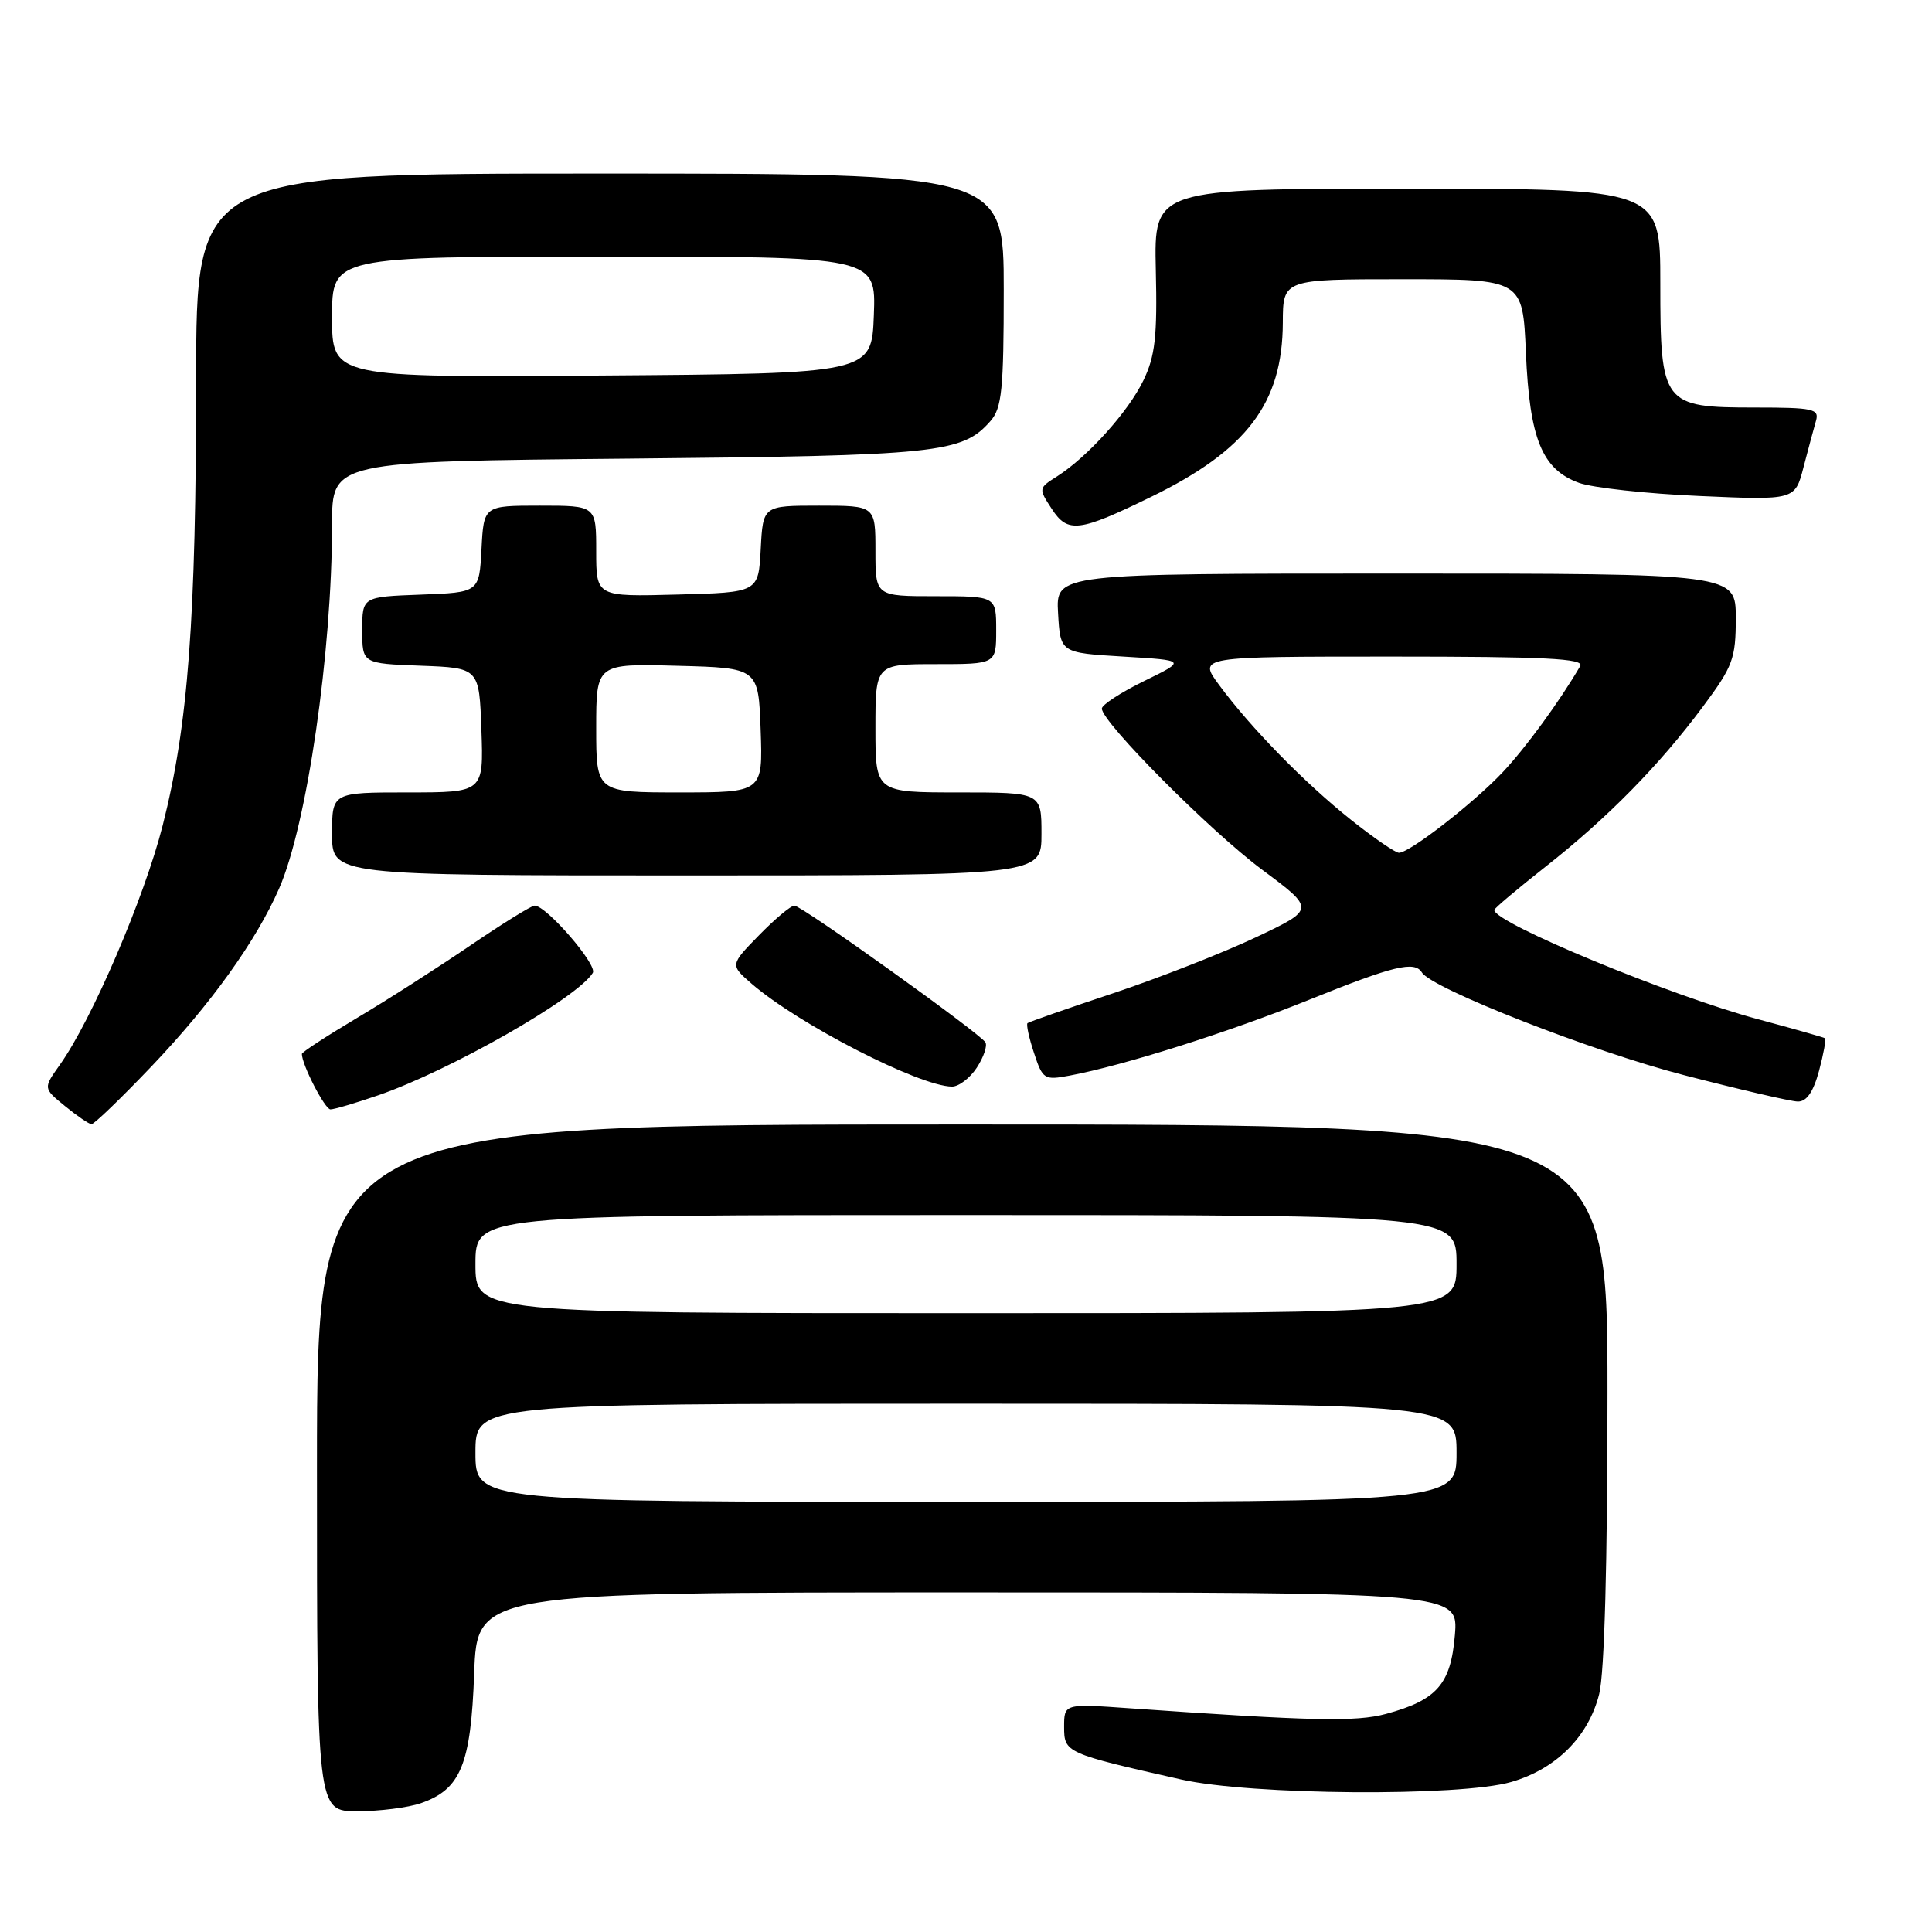 <?xml version="1.0" encoding="UTF-8" standalone="no"?>
<!DOCTYPE svg PUBLIC "-//W3C//DTD SVG 1.1//EN" "http://www.w3.org/Graphics/SVG/1.1/DTD/svg11.dtd" >
<svg xmlns="http://www.w3.org/2000/svg" xmlns:xlink="http://www.w3.org/1999/xlink" version="1.1" viewBox="0 0 256 256">
 <g >
 <path fill="currentColor"
d=" M 55.78 238.93 C 61.05 237.09 62.39 233.83 62.83 221.75 C 63.22 211.00 63.22 211.00 128.23 211.00 C 193.25 211.00 193.25 211.00 192.78 216.67 C 192.24 223.17 190.40 225.27 183.66 227.10 C 179.68 228.18 173.84 228.05 149.75 226.36 C 141.00 225.74 141.00 225.74 141.00 228.83 C 141.00 232.24 141.21 232.34 156.50 235.79 C 165.74 237.88 193.48 238.09 200.26 236.12 C 206.21 234.39 210.48 230.11 211.90 224.47 C 212.60 221.72 213.00 207.01 213.00 184.56 C 213.00 149.00 213.00 149.00 127.50 149.00 C 42.00 149.00 42.00 149.00 42.00 194.50 C 42.00 240.00 42.00 240.00 47.35 240.00 C 50.29 240.00 54.09 239.52 55.78 238.93 Z  M 20.12 141.25 C 27.95 133.03 33.93 124.70 36.98 117.74 C 40.67 109.33 44.00 86.44 44.00 69.47 C 44.00 61.14 44.00 61.14 83.25 60.77 C 124.42 60.38 127.50 60.06 131.25 55.78 C 132.75 54.06 133.00 51.62 133.00 38.39 C 133.00 23.00 133.00 23.00 79.50 23.00 C 26.00 23.00 26.00 23.00 25.99 50.25 C 25.98 82.15 24.94 96.03 21.56 109.36 C 19.13 118.94 12.17 135.15 7.91 141.12 C 5.72 144.20 5.72 144.20 8.61 146.56 C 10.20 147.86 11.78 148.94 12.12 148.96 C 12.46 148.98 16.06 145.51 20.12 141.25 Z  M 50.12 145.13 C 59.62 141.86 76.50 132.24 78.55 128.91 C 79.20 127.86 72.40 120.00 70.84 120.00 C 70.42 120.00 66.55 122.40 62.25 125.33 C 57.94 128.26 51.18 132.59 47.21 134.94 C 43.25 137.30 40.00 139.42 40.00 139.65 C 40.00 141.08 43.05 147.00 43.79 147.00 C 44.28 147.00 47.13 146.16 50.12 145.13 Z  M 241.03 141.90 C 241.63 139.64 241.99 137.70 241.82 137.57 C 241.64 137.45 237.70 136.33 233.05 135.08 C 221.29 131.93 198.00 122.29 198.00 120.58 C 198.00 120.36 201.04 117.80 204.75 114.88 C 212.96 108.43 219.85 101.43 225.64 93.64 C 229.63 88.28 230.00 87.28 230.00 81.89 C 230.00 76.00 230.00 76.00 184.95 76.00 C 139.90 76.00 139.90 76.00 140.20 81.25 C 140.50 86.50 140.50 86.50 148.85 87.00 C 157.21 87.50 157.21 87.50 151.60 90.24 C 148.52 91.75 146.00 93.39 146.00 93.89 C 146.00 95.69 160.38 110.15 167.26 115.26 C 174.28 120.48 174.28 120.48 166.39 124.21 C 162.05 126.26 153.55 129.59 147.50 131.61 C 141.45 133.62 136.34 135.41 136.15 135.57 C 135.96 135.73 136.34 137.51 137.01 139.52 C 138.16 143.02 138.37 143.15 141.73 142.52 C 148.90 141.18 162.82 136.77 173.53 132.45 C 184.67 127.96 187.44 127.29 188.41 128.86 C 189.73 130.99 210.95 139.31 223.10 142.45 C 230.47 144.36 237.27 145.94 238.21 145.96 C 239.38 145.99 240.27 144.70 241.03 141.90 Z  M 129.43 141.47 C 130.34 140.08 130.85 138.57 130.57 138.11 C 129.79 136.86 106.23 120.00 105.26 120.00 C 104.79 120.00 102.68 121.77 100.57 123.93 C 96.73 127.86 96.73 127.86 99.61 130.36 C 105.81 135.72 121.76 143.91 126.13 143.98 C 127.03 143.99 128.52 142.86 129.43 141.47 Z  M 138.00 110.50 C 138.00 105.00 138.00 105.00 127.00 105.00 C 116.00 105.00 116.00 105.00 116.00 96.50 C 116.00 88.00 116.00 88.00 124.00 88.00 C 132.00 88.00 132.00 88.00 132.00 83.50 C 132.00 79.00 132.00 79.00 124.00 79.00 C 116.00 79.00 116.00 79.00 116.00 73.00 C 116.00 67.00 116.00 67.00 108.55 67.00 C 101.10 67.00 101.10 67.00 100.80 72.75 C 100.50 78.50 100.50 78.50 89.75 78.78 C 79.00 79.07 79.00 79.07 79.00 73.03 C 79.00 67.00 79.00 67.00 71.55 67.00 C 64.10 67.00 64.10 67.00 63.80 72.75 C 63.50 78.50 63.50 78.50 55.75 78.79 C 48.00 79.08 48.00 79.08 48.00 83.50 C 48.00 87.92 48.00 87.92 55.75 88.21 C 63.50 88.50 63.50 88.50 63.79 96.75 C 64.08 105.00 64.08 105.00 54.04 105.00 C 44.00 105.00 44.00 105.00 44.00 110.50 C 44.00 116.00 44.00 116.00 91.00 116.00 C 138.00 116.00 138.00 116.00 138.00 110.50 Z  M 152.54 65.83 C 165.24 59.64 169.94 53.42 169.98 42.75 C 170.00 37.00 170.00 37.00 185.88 37.00 C 201.77 37.00 201.77 37.00 202.19 46.75 C 202.68 58.17 204.33 62.20 209.22 63.98 C 211.02 64.63 218.20 65.42 225.17 65.72 C 237.85 66.28 237.85 66.28 238.98 61.89 C 239.61 59.48 240.35 56.71 240.63 55.75 C 241.08 54.18 240.25 54.00 232.57 54.00 C 220.29 54.00 220.00 53.62 220.00 37.50 C 220.00 25.00 220.00 25.00 186.45 25.00 C 152.91 25.00 152.91 25.00 153.15 35.75 C 153.36 44.59 153.06 47.19 151.51 50.40 C 149.50 54.57 144.09 60.57 140.04 63.14 C 137.60 64.68 137.60 64.73 139.37 67.44 C 141.49 70.68 142.97 70.50 152.54 65.83 Z  M 63.00 192.50 C 63.00 186.00 63.00 186.00 128.00 186.00 C 193.00 186.00 193.00 186.00 193.00 192.50 C 193.00 199.00 193.00 199.00 128.00 199.00 C 63.00 199.00 63.00 199.00 63.00 192.50 Z  M 63.00 167.50 C 63.00 161.00 63.00 161.00 128.00 161.00 C 193.00 161.00 193.00 161.00 193.00 167.50 C 193.00 174.00 193.00 174.00 128.00 174.00 C 63.00 174.00 63.00 174.00 63.00 167.50 Z  M 44.00 42.01 C 44.00 34.00 44.00 34.00 80.04 34.00 C 116.08 34.00 116.08 34.00 115.79 41.75 C 115.50 49.50 115.50 49.50 79.75 49.76 C 44.00 50.03 44.00 50.03 44.00 42.01 Z  M 179.00 108.62 C 172.86 103.73 165.71 96.42 161.53 90.75 C 158.76 87.00 158.76 87.00 184.44 87.00 C 204.70 87.00 209.96 87.26 209.39 88.25 C 206.65 92.95 202.18 99.07 199.11 102.33 C 195.23 106.44 186.78 113.00 185.37 113.00 C 184.89 113.00 182.03 111.03 179.00 108.62 Z  M 79.00 96.47 C 79.00 87.93 79.00 87.93 89.75 88.22 C 100.50 88.50 100.50 88.50 100.79 96.75 C 101.08 105.00 101.08 105.00 90.04 105.00 C 79.00 105.00 79.00 105.00 79.00 96.47 Z "/>
</g>
</svg>
